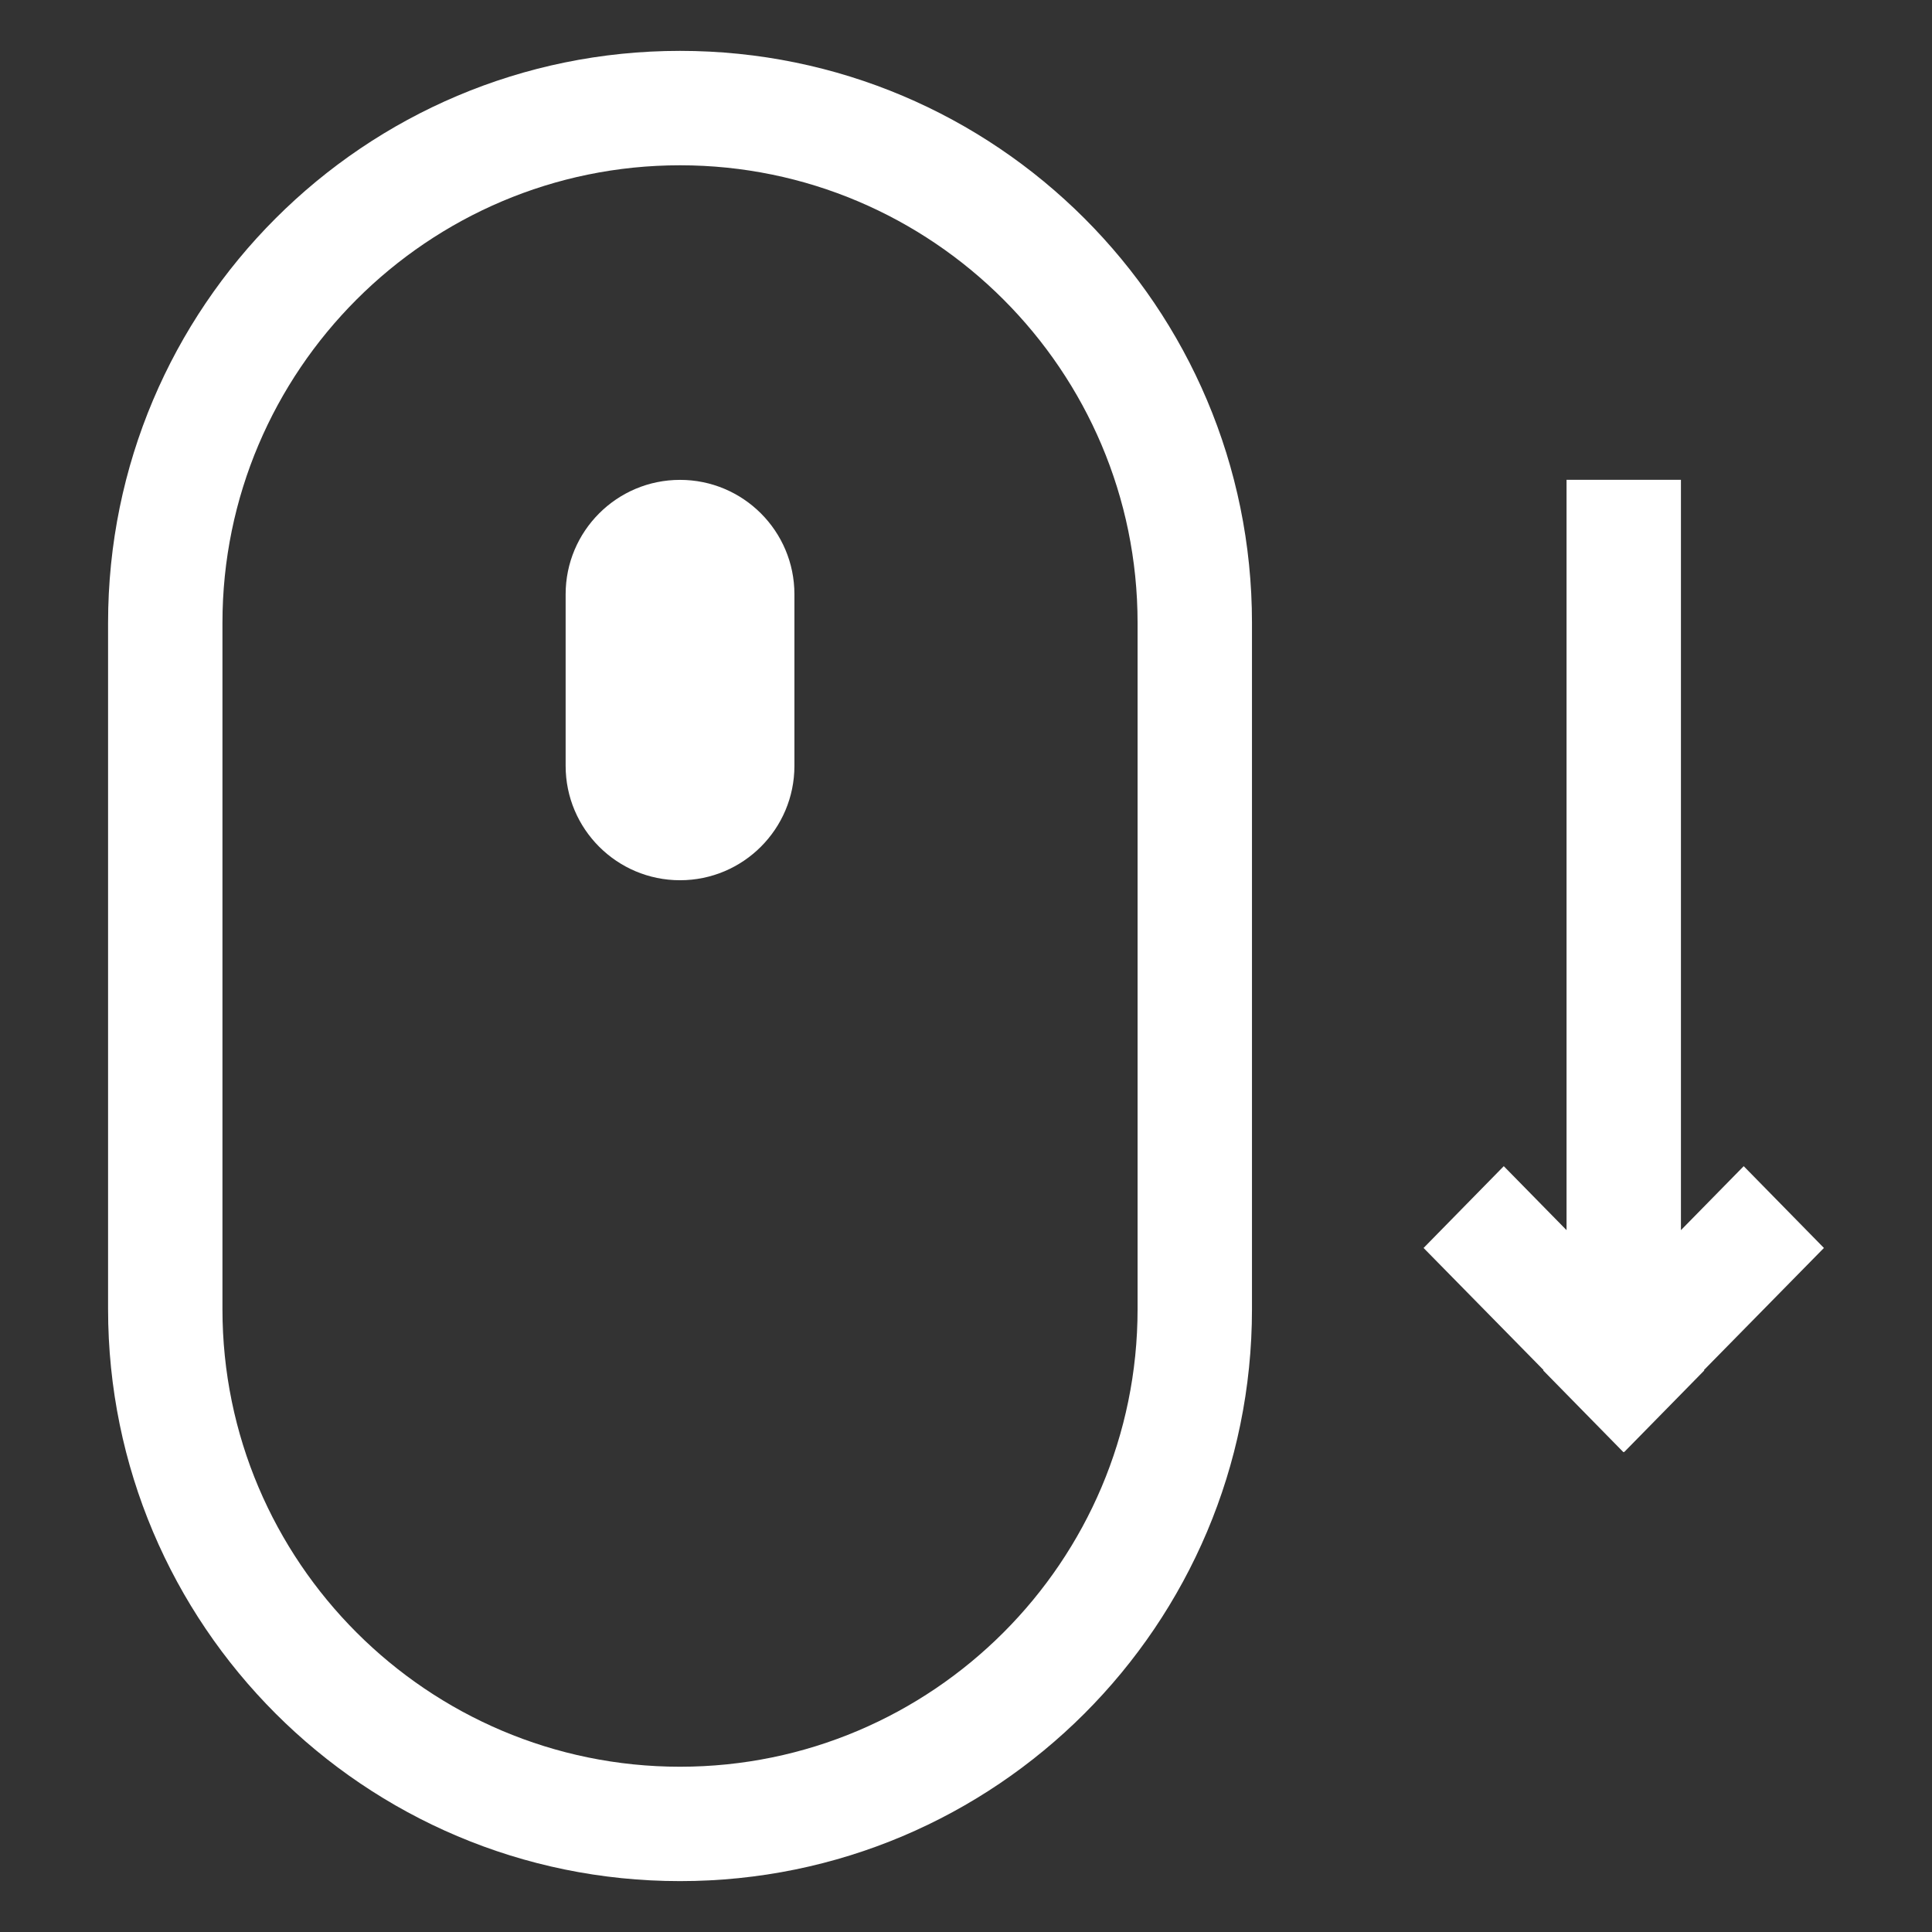 <?xml version="1.0" encoding="utf-8"?>
<!-- Generator: Adobe Illustrator 16.0.0, SVG Export Plug-In . SVG Version: 6.00 Build 0)  -->
<!DOCTYPE svg PUBLIC "-//W3C//DTD SVG 1.1//EN" "http://www.w3.org/Graphics/SVG/1.1/DTD/svg11.dtd">
<svg version="1.1" id="Layer_1" xmlns="http://www.w3.org/2000/svg" xmlns:xlink="http://www.w3.org/1999/xlink" x="0px" y="0px"
	 width="100px" height="100px" viewBox="0 0 100 100" enable-background="new 0 0 100 100" xml:space="preserve">
<rect x="0" y="0" width="100" height="100" fill="#333333" stroke="none"/>
<g>
	<path fill="#FFFFFF" d="M41.119,39.64c0,3.268-2.652,5.921-5.921,5.921l0,0c-3.269,0-5.921-2.653-5.921-5.921v-8.881
		c0-3.269,2.652-5.921,5.921-5.921l0,0c3.269,0,5.921,2.652,5.921,5.921V39.64z"/>
	<polygon fill="#FFFFFF" points="94.406,64.594 90.254,60.361 87.005,63.672 87.005,24.836 81.084,24.836 81.084,63.672 
		77.835,60.361 73.684,64.594 79.893,70.914 79.876,70.933 84.027,75.164 84.045,75.146 84.062,75.164 88.214,70.933 88.195,70.914 
			"/>
	<path fill="#FFFFFF" d="M35.198,8.555c13.059,0,23.683,10.625,23.683,23.683v35.525c0,13.059-10.624,23.683-23.683,23.683
		c-13.06,0-23.684-10.624-23.684-23.683V32.237C11.515,19.18,22.139,8.555,35.198,8.555 M35.198,2.633
		c-16.351,0-29.604,13.254-29.604,29.604v35.525c0,16.345,13.254,29.604,29.604,29.604c16.352,0,29.604-13.26,29.604-29.604V32.237
		C64.802,15.889,51.55,2.633,35.198,2.633L35.198,2.633z"/>
</g>
</svg>
